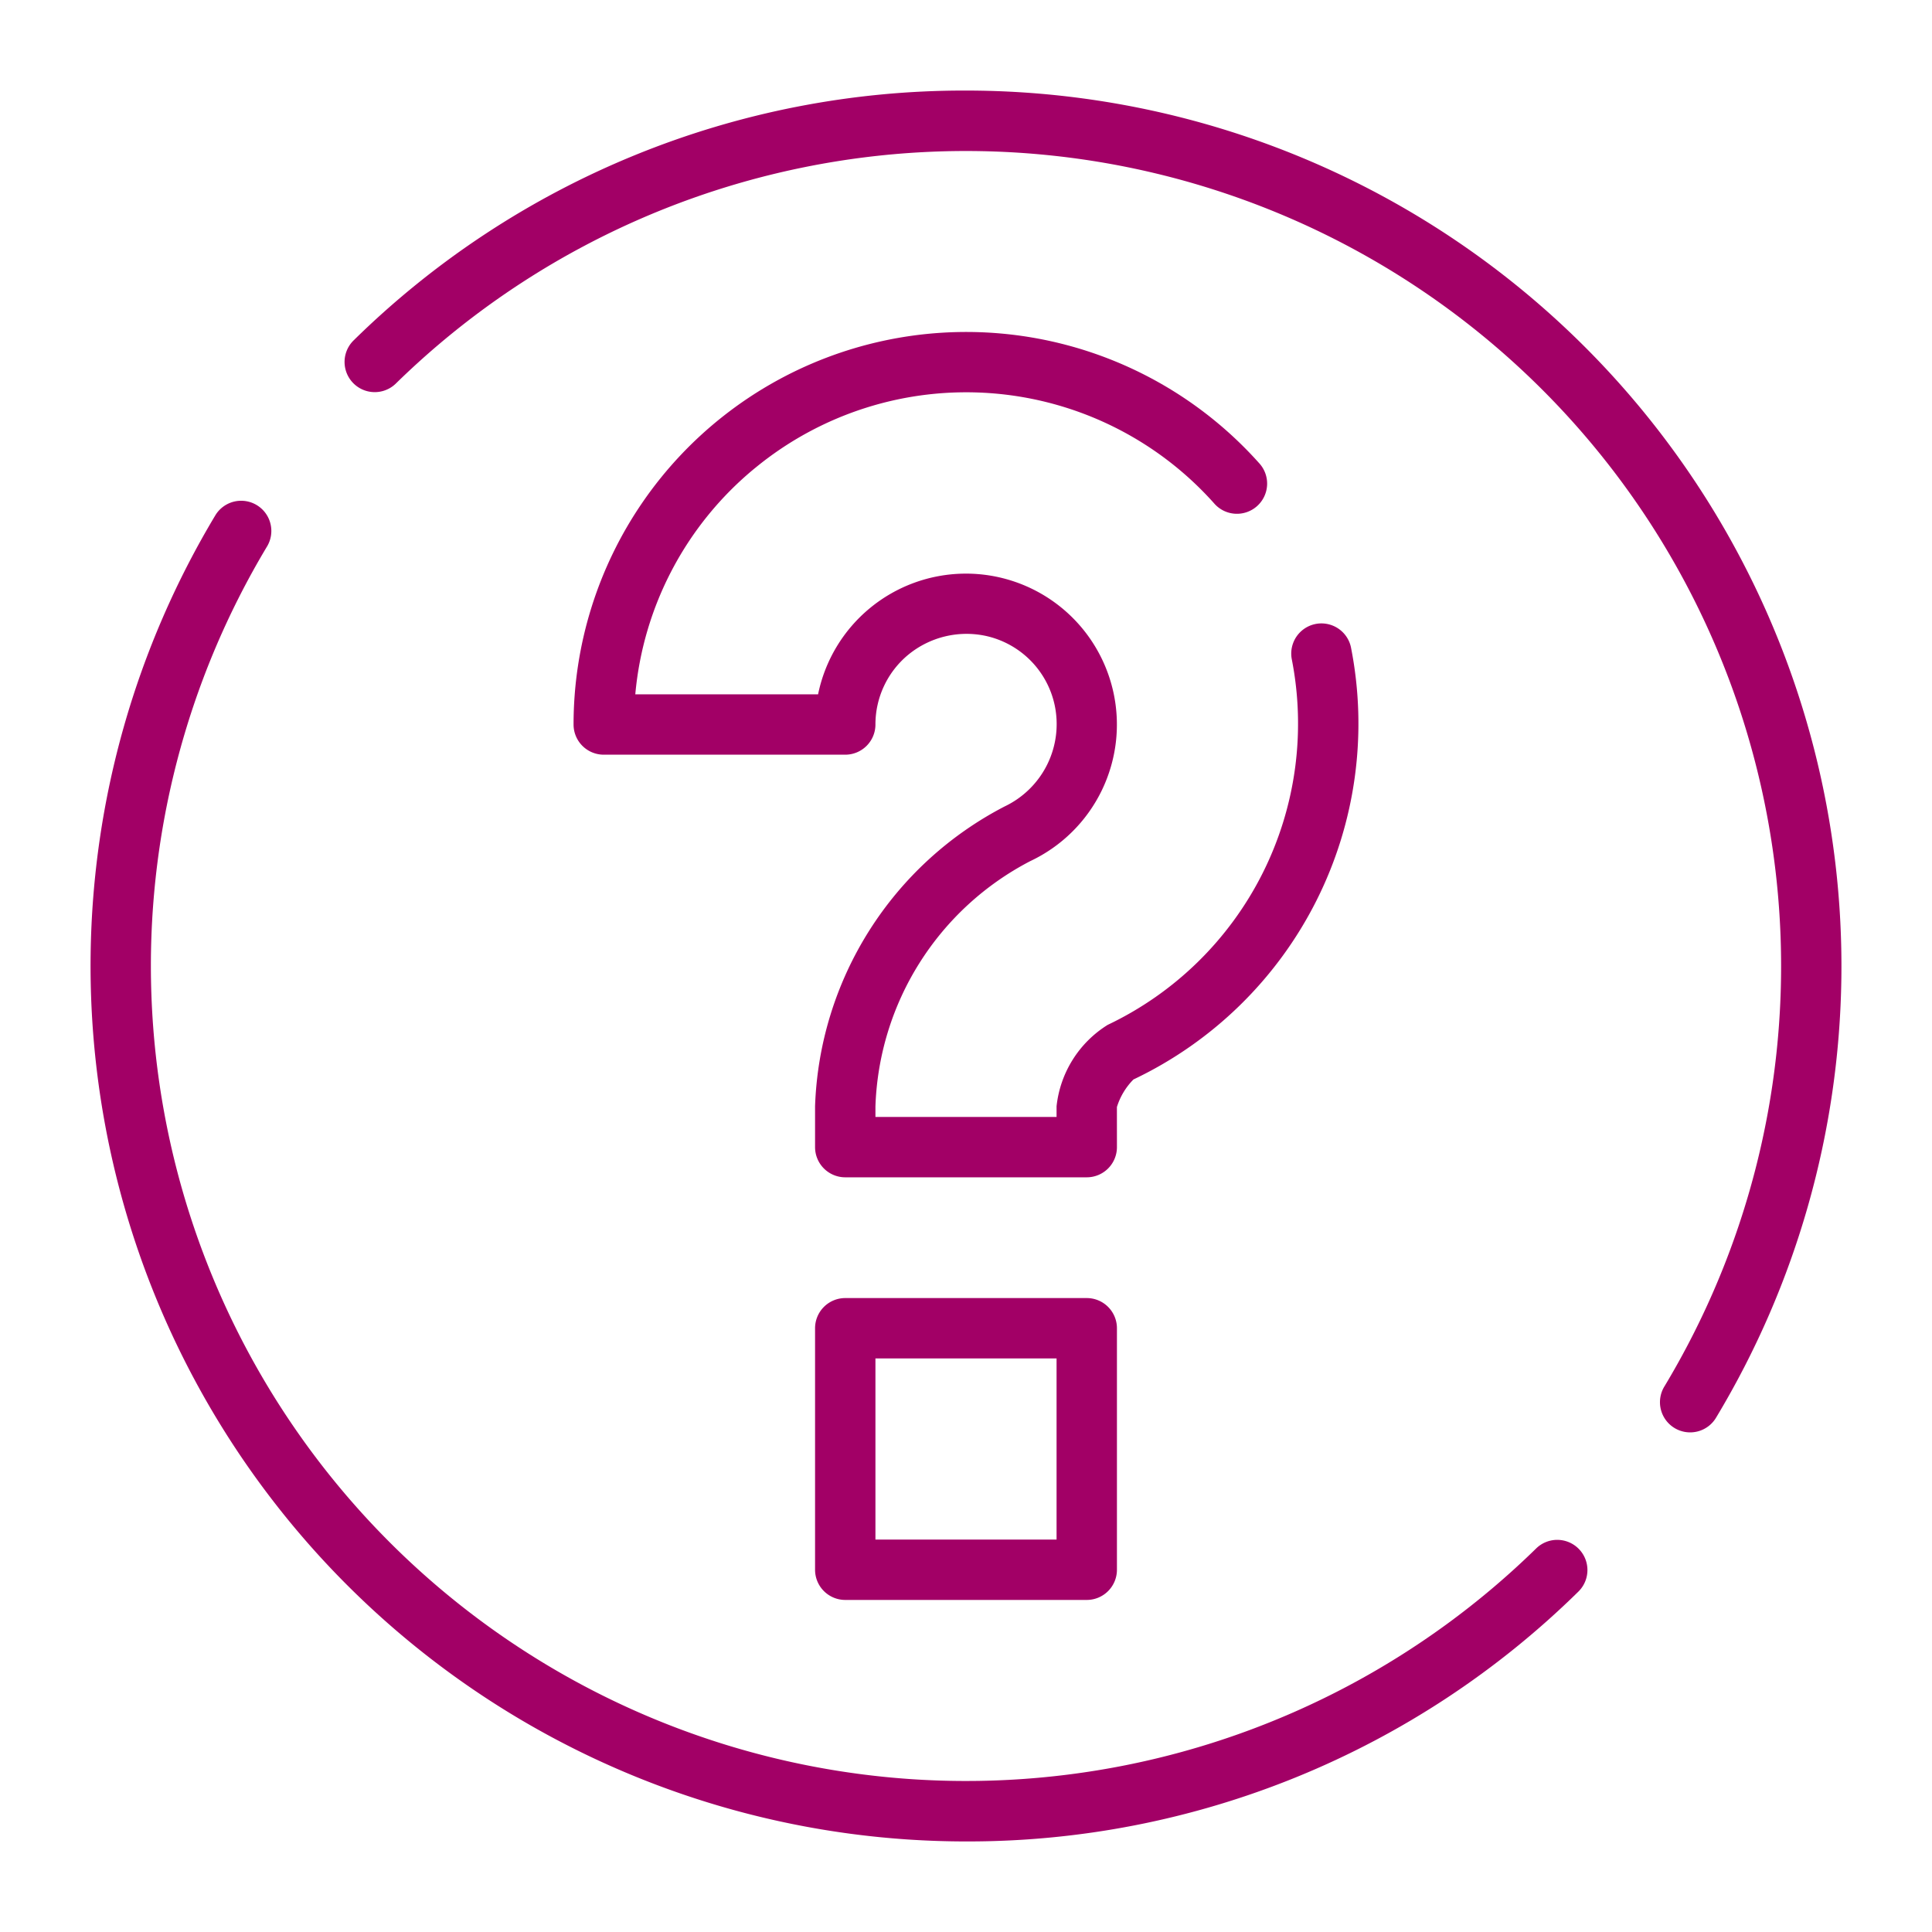<svg xmlns="http://www.w3.org/2000/svg" version="1.1" xmlns:xlink="http://www.w3.org/1999/xlink" width="512" height="512" x="0" y="0" viewBox="0 0 64 64" style="enable-background:new 0 0 512 512" xml:space="preserve" class=""><g><path d="M36 43h-8a1 1 0 0 0-1 1v8a1 1 0 0 0 1 1h8a1 1 0 0 0 1-1v-8a1 1 0 0 0-1-1Zm-1 8h-6v-6h6ZM32 3a28.835 28.835 0 0 0-20.296 8.286 1 1 0 0 0 1.4 1.428 27.003 27.003 0 0 1 42.04 33.2 1 1 0 1 0 1.712 1.033A29.006 29.006 0 0 0 32 3Z" fill="#a20066" opacity="1" data-original="#000000"></path><path d="M32 61a28.835 28.835 0 0 0 20.296-8.286 1 1 0 0 0-1.4-1.428 27.003 27.003 0 0 1-42.04-33.2 1 1 0 0 0-1.712-1.033A29.006 29.006 0 0 0 32 61Z" fill="#a20066" opacity="1" data-original="#000000"></path><path d="M25.006 15.51a11.004 11.004 0 0 1 15.206 1.156 1 1 0 1 0 1.49-1.333A13.007 13.007 0 0 0 19 24a1 1 0 0 0 1 1h8a1 1 0 0 0 1-1 2.995 2.995 0 0 1 1.096-2.318 3.042 3.042 0 0 1 2.555-.618 2.99 2.99 0 0 1 2.284 2.284 3.021 3.021 0 0 1-1.658 3.368A11.635 11.635 0 0 0 27 36.646V38a1 1 0 0 0 1 1h8a1 1 0 0 0 1-1l-.001-1.328a2.243 2.243 0 0 1 .548-.913 13.048 13.048 0 0 0 7.205-14.317 1 1 0 0 0-1.963.381 11.051 11.051 0 0 1-6.097 12.128A3.632 3.632 0 0 0 35 36.647V37h-6v-.353a9.516 9.516 0 0 1 5.13-8.122A5 5 0 1 0 27.1 23h-6.055a10.968 10.968 0 0 1 3.96-7.49Z" fill="#a20066" opacity="1" data-original="#000000"></path></g></svg>